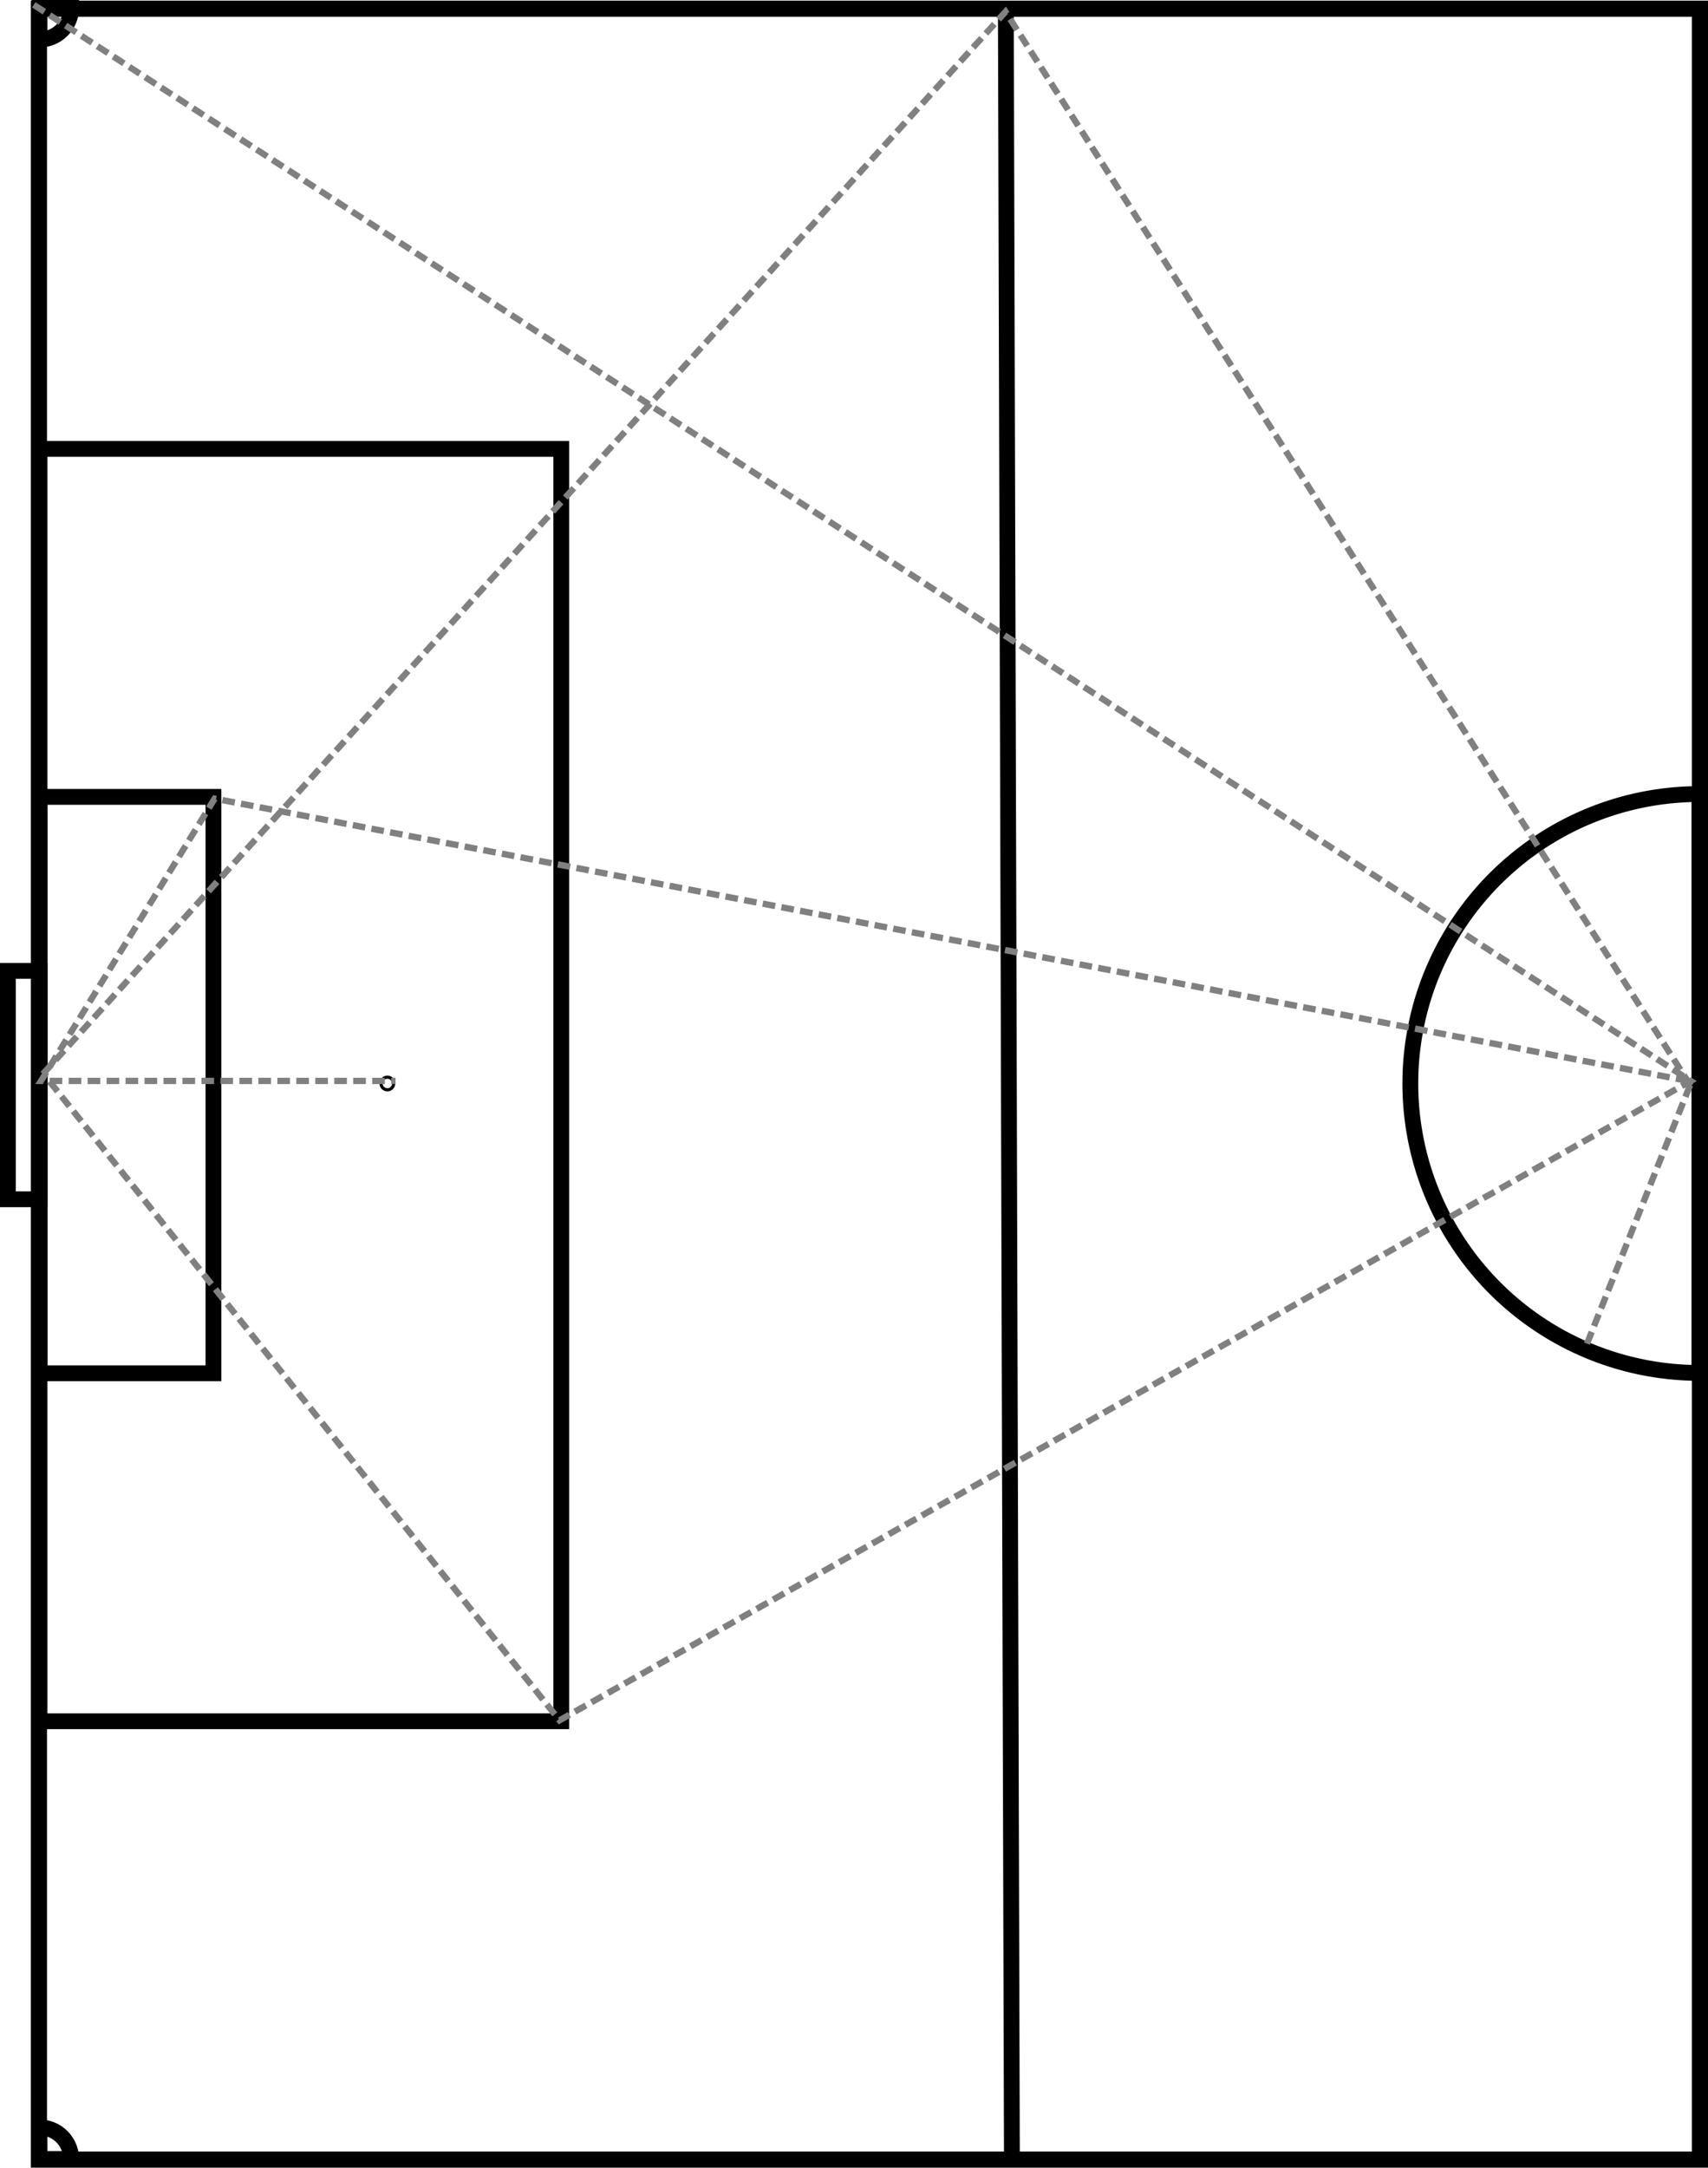 <?xml version="1.0" encoding="UTF-8" standalone="no"?>
<svg
   viewBox="0 0 540.135 685.219"
   version="1.1"
   id="svg2"
   sodipodi:docname="Soccer-Buildout.svg"
   inkscape:version="1.3 (0e150ed, 2023-07-21)"
   xmlns:inkscape="http://www.inkscape.org/namespaces/inkscape"
   xmlns:sodipodi="http://sodipodi.sourceforge.net/DTD/sodipodi-0.dtd"
   xmlns="http://www.w3.org/2000/svg"
   xmlns:svg="http://www.w3.org/2000/svg"
   xmlns:rdf="http://www.w3.org/1999/02/22-rdf-syntax-ns#"
   xmlns:cc="http://creativecommons.org/ns#"
   xmlns:dc="http://purl.org/dc/elements/1.1/">
  <defs
     id="defs2" />
  <sodipodi:namedview
     id="namedview2"
     pagecolor="#ffffff"
     bordercolor="currentColor"
     borderopacity="0.25"
     inkscape:showpageshadow="2"
     inkscape:pageopacity="0.0"
     inkscape:pagecheckerboard="0"
     inkscape:deskcolor="#d1d1d1"
     inkscape:zoom="1.1062419"
     inkscape:cx="353.90091"
     inkscape:cy="312.77066"
     inkscape:window-width="1312"
     inkscape:window-height="749"
     inkscape:window-x="103"
     inkscape:window-y="23"
     inkscape:window-maximized="0"
     inkscape:current-layer="g2" />
  <title
     id="title1">soccer_field</title>
  <!--         -->
  <!--                  -->
  <!--      -->
  <!--         -->
  <!--      -->
  <!--         -->
  <!--       -->
  <!--         -->
  <g
     id="g2"
     transform="translate(-37.5,-17.5)">
    <title
       id="title2">Layer 1</title>
    <path
       d="M 574.914,451.492 V 268.508 a 91.5,91.5 0 0 0 -15.803,1.383 91.5,91.5 0 0 0 -15.406,4.127 91.5,91.5 0 0 0 -14.455,6.74 91.5,91.5 0 0 0 -13.064,9.148 91.5,91.5 0 0 0 -11.279,11.279 91.5,91.5 0 0 0 -9.148,13.064 91.5,91.5 0 0 0 -6.74,14.455 91.5,91.5 0 0 0 -4.127,15.406 A 91.5,91.5 0 0 0 483.5,360 a 91.5,91.5 0 0 0 1.391,15.889 91.5,91.5 0 0 0 4.127,15.406 91.5,91.5 0 0 0 6.74,14.455 91.5,91.5 0 0 0 9.148,13.064 91.5,91.5 0 0 0 11.279,11.279 91.5,91.5 0 0 0 13.064,9.148 91.5,91.5 0 0 0 14.455,6.74 91.5,91.5 0 0 0 15.406,4.127 91.5,91.5 0 0 0 15.803,1.383 z"
       style="fill-opacity:0;stroke:currentColor;stroke-width:5"
       id="path2" />
    <circle
       id="svg_4"
       fill="none"
       stroke="currentColor"
       r="2"
       cy="360"
       cx="575" />
    <circle
       id="svg_5"
       fill="none"
       stroke="currentColor"
       r="2"
       cy="360"
       cx="160" />
    <path
       style="fill:none;fill-opacity:0.94;stroke:currentColor;stroke-width:5;stroke-dasharray:none;stroke-dashoffset:0;stroke-opacity:1"
       d="m 357.5,699.5 -1.907,-677"
       id="path7"
       sodipodi:nodetypes="cc" />
    <path
       id="svg_7"
       fill-opacity="0"
       stroke-width="5"
       stroke="currentColor"
       d="M 50,324.4 H 40 v 72.2 h 10 z" />
    <path
       id="svg_9"
       fill-opacity="0"
       stroke-width="5"
       stroke="currentColor"
       d="m 50,269.4 h 55 V 451.6 H 50 Z" />
    <path
       id="svg_11"
       fill-opacity="0"
       stroke-width="5"
       stroke="currentColor"
       d="M 50,159.4 H 215 V 561.6 H 50 Z" />
    <path
       id="svg_15"
       fill-opacity="0"
       stroke-width="5"
       stroke="currentColor"
       d="M 50,30 A 10,10 0 0 0 60,20 H 50 Z" />
    <path
       id="svg_16"
       fill-opacity="0"
       stroke-width="5"
       stroke="currentColor"
       d="M 60,700 A 10,10 0 0 0 50,690 v 10 z" />
    <rect
       style="fill:none;fill-opacity:0.94;stroke:currentColor;stroke-width:5.1;stroke-dasharray:none;stroke-opacity:1"
       id="rect2"
       width="525.275"
       height="679.924"
       x="49.81"
       y="20.246" />
    <path
       style="fill:none;fill-opacity:0.94;stroke:#808080;stroke-width:2;stroke-dasharray:4, 2;stroke-dashoffset:0;stroke-opacity:1"
       d="M 48.178,19.025 572.161,359.195 214.449,561.314 51.229,356.907"
       id="path3"
       sodipodi:nodetypes="cccc" />
    <path
       style="fill:none;fill-opacity:0.94;stroke:#808080;stroke-width:2;stroke-dasharray:4, 2;stroke-dashoffset:0;stroke-opacity:1"
       d="m 571.398,359.195 -466.017,-89.237 -54.915,89.237 112.119,0"
       id="path4"
       sodipodi:nodetypes="cccc" />
    <path
       style="fill:none;fill-opacity:0.94;stroke:#808080;stroke-width:2;stroke-dasharray:4, 2;stroke-dashoffset:0;stroke-opacity:1"
       d="M 572.161,360.72 355.477,21.222 50.466,357.669"
       id="path6"
       sodipodi:nodetypes="ccc" />
    <path
       style="fill:none;fill-opacity:0.94;stroke:#808080;stroke-width:2;stroke-dasharray:4, 2;stroke-dashoffset:0;stroke-opacity:1"
       d="m 571.965,360.507 -32.898,82.516"
       id="path1" />
  </g>
</svg>
